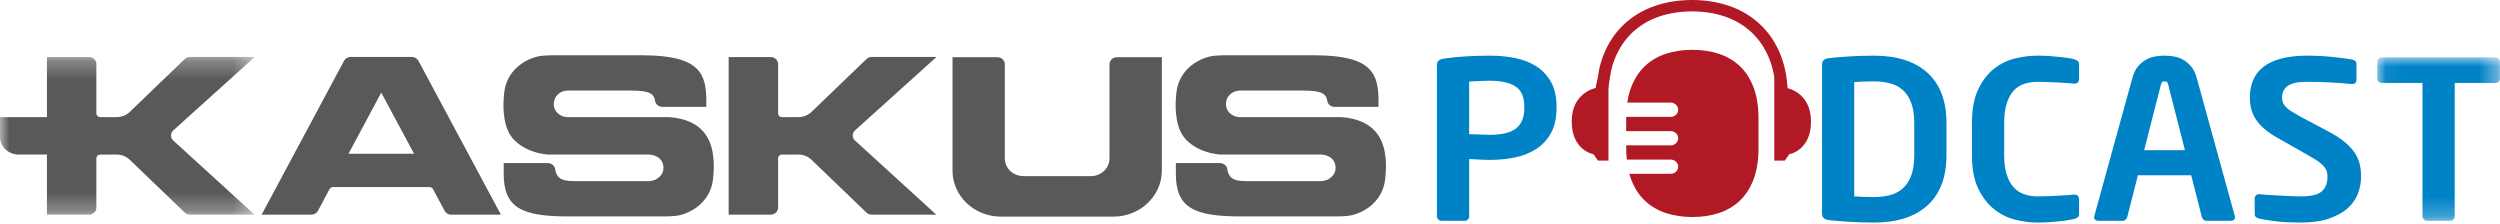 <?xml version="1.0" encoding="UTF-8"?>
<svg width="134px" height="12px" viewBox="0 0 134 12" version="1.1" xmlns="http://www.w3.org/2000/svg" xmlns:xlink="http://www.w3.org/1999/xlink">
    <!-- Generator: Sketch 50.2 (55047) - http://www.bohemiancoding.com/sketch -->
    <title>Group</title>
    <desc>Created with Sketch.</desc>
    <defs>
        <polygon id="path-1" points="0 0.266 13.656 0.266 13.656 8.721 0 8.721"></polygon>
        <polygon id="path-3" points="0.049 0.005 6.62 0.005 6.62 8.763 0.049 8.763"></polygon>
    </defs>
    <g id="Podcast" stroke="none" stroke-width="1" fill="none" fill-rule="evenodd">
        <g id="web-widget-a" transform="translate(-217, -303)">
            <g id="Group" transform="translate(217, 303)">
                <path d="M38.197,8.159 C38.034,7.258 37.475,6.395 35.872,6.278 C35.834,6.277 30.443,6.278 30.432,6.278 C30.261,6.278 30.103,6.224 29.976,6.131 C29.834,6.038 29.735,5.902 29.698,5.718 C29.687,5.669 29.683,5.619 29.683,5.567 C29.683,5.173 30.019,4.854 30.432,4.854 L33.801,4.854 C34.802,4.854 35.052,5.018 35.11,5.399 C35.136,5.585 35.304,5.728 35.507,5.728 L35.516,5.728 L35.526,5.728 L37.859,5.728 L37.859,5.46 C37.859,3.977 37.565,2.963 34.416,2.963 L29.555,2.963 C29.448,2.963 29.065,2.979 28.903,3.01 C28.027,3.187 27.143,3.859 27.028,4.957 C27.021,5.036 26.984,5.315 26.986,5.665 C26.976,5.924 27.035,6.328 27.049,6.403 C27.064,6.485 27.082,6.568 27.103,6.651 C27.138,6.791 27.184,6.921 27.244,7.043 C27.548,7.714 28.39,8.2 29.371,8.284 C29.413,8.284 34.743,8.278 34.811,8.284 C35.225,8.317 35.56,8.549 35.56,8.996 C35.56,9.301 35.387,9.466 35.223,9.576 C35.036,9.707 34.761,9.709 34.761,9.709 L30.91,9.709 C30.232,9.709 29.855,9.657 29.756,9.071 L29.756,9.067 C29.729,8.883 29.562,8.741 29.361,8.741 C29.356,8.741 29.353,8.741 29.349,8.741 C29.345,8.741 29.343,8.741 29.338,8.741 L29.333,8.741 L26.998,8.741 L26.998,9.324 C26.998,11.156 27.995,11.6 30.478,11.6 L35.691,11.6 C35.797,11.6 36.18,11.585 36.342,11.553 C37.218,11.377 38.1,10.703 38.217,9.605 C38.224,9.527 38.261,9.248 38.259,8.897 C38.267,8.641 38.209,8.234 38.197,8.159" id="Fill-1" fill="#58595B"></path>
                <g id="Group-5" transform="translate(0, 2.786)">
                    <mask id="mask-2" fill="white">
                        <use xlink:href="#path-1"></use>
                    </mask>
                    <g id="Clip-4"></g>
                    <path d="M9.29,4.748 C9.213,4.68 9.167,4.583 9.167,4.475 C9.167,4.369 9.212,4.272 9.288,4.203 L13.656,0.266 L10.185,0.266 C10.073,0.266 9.969,0.31 9.897,0.383 L9.895,0.383 L6.907,3.259 L6.905,3.259 C6.737,3.399 6.518,3.486 6.278,3.491 L5.37,3.491 C5.257,3.491 5.167,3.405 5.167,3.301 L5.167,3.298 L5.165,3.298 L5.165,0.633 C5.156,0.439 4.994,0.282 4.79,0.271 L2.516,0.271 L2.516,3.493 L-3.01123596e-05,3.493 L-3.01123596e-05,4.547 L-3.01123596e-05,4.55 C-3.01123596e-05,5.075 0.446,5.498 0.998,5.498 L2.516,5.498 L2.516,8.721 L4.759,8.721 L4.767,8.721 C4.985,8.721 5.162,8.553 5.165,8.346 L5.165,5.685 L5.167,5.685 C5.171,5.582 5.258,5.501 5.368,5.501 C5.368,5.501 6.246,5.498 6.251,5.498 C6.513,5.498 6.753,5.596 6.93,5.755 L9.905,8.611 C9.978,8.679 10.077,8.721 10.185,8.721 L13.647,8.721 L9.29,4.749 L9.29,4.748 Z" id="Fill-3" fill="#58595B" mask="url(#mask-2)"></path>
                </g>
                <path d="M23.832,11.303 C23.9,11.422 24.029,11.502 24.179,11.507 L26.85,11.507 L22.429,3.261 C22.363,3.138 22.228,3.052 22.071,3.052 L20.482,3.052 L20.4,3.052 L18.797,3.052 C18.647,3.052 18.518,3.13 18.449,3.244 L14.022,11.507 L16.686,11.507 C16.842,11.507 16.976,11.422 17.042,11.299 L17.663,10.137 C17.697,10.072 17.767,10.027 17.848,10.027 L23.025,10.027 C23.106,10.027 23.176,10.072 23.208,10.137 L23.832,11.302 L23.832,11.303 Z M18.68,8.24 L20.436,4.965 L22.193,8.24 L18.68,8.24 Z" id="Fill-6" fill="#58595B"></path>
                <path d="M74.225,8.159 C74.061,7.258 73.502,6.395 71.9,6.278 C71.862,6.277 66.471,6.278 66.462,6.278 C66.289,6.278 66.13,6.224 66.004,6.131 C65.863,6.038 65.762,5.902 65.727,5.718 C65.717,5.669 65.711,5.619 65.711,5.567 C65.711,5.173 66.046,4.854 66.462,4.854 L69.828,4.854 C70.831,4.854 71.079,5.018 71.14,5.399 C71.164,5.585 71.332,5.728 71.535,5.728 L71.544,5.728 L71.553,5.728 L73.889,5.728 L73.889,5.46 C73.889,3.977 73.593,2.963 70.443,2.963 L65.581,2.963 C65.475,2.963 65.094,2.979 64.932,3.01 C64.055,3.187 63.171,3.859 63.056,4.957 C63.049,5.036 63.014,5.315 63.014,5.665 C63.006,5.924 63.063,6.328 63.078,6.403 C63.091,6.485 63.109,6.568 63.132,6.651 C63.166,6.791 63.212,6.921 63.273,7.043 C63.575,7.714 64.419,8.2 65.401,8.284 C65.44,8.284 70.77,8.278 70.839,8.284 C71.253,8.317 71.587,8.549 71.587,8.996 C71.587,9.301 71.414,9.466 71.251,9.576 C71.062,9.707 70.789,9.709 70.789,9.709 L66.938,9.709 C66.26,9.709 65.883,9.657 65.783,9.071 L65.783,9.067 C65.758,8.883 65.592,8.741 65.388,8.741 C65.384,8.741 65.381,8.741 65.376,8.741 C65.373,8.741 65.37,8.741 65.366,8.741 L65.361,8.741 L63.026,8.741 L63.026,9.324 C63.026,11.156 64.024,11.6 66.507,11.6 L71.718,11.6 C71.827,11.6 72.208,11.585 72.37,11.553 C73.246,11.377 74.13,10.703 74.244,9.605 C74.253,9.527 74.287,9.248 74.287,8.897 C74.296,8.641 74.238,8.234 74.225,8.159" id="Fill-8" fill="#58595B"></path>
                <path d="M39.056,11.507 L41.3,11.507 L41.306,11.507 C41.526,11.507 41.703,11.34 41.706,11.132 L41.706,8.471 L41.707,8.471 C41.712,8.368 41.799,8.287 41.909,8.287 C41.909,8.287 42.786,8.284 42.791,8.284 C43.053,8.284 43.293,8.382 43.472,8.541 L46.445,11.398 C46.518,11.465 46.616,11.507 46.726,11.507 L50.188,11.507 L45.83,7.535 L45.83,7.534 C45.754,7.466 45.706,7.369 45.706,7.261 C45.706,7.155 45.754,7.058 45.828,6.99 L50.197,3.053 L46.726,3.053 C46.613,3.053 46.511,3.097 46.437,3.169 L46.437,3.17 L43.447,6.045 L43.446,6.046 C43.278,6.186 43.058,6.272 42.817,6.278 L41.91,6.278 C41.797,6.278 41.707,6.192 41.707,6.087 L41.707,6.084 L41.706,6.084 L41.706,3.419 C41.697,3.226 41.535,3.068 41.332,3.057 L39.056,3.057 L39.056,11.507 Z" id="Fill-10" fill="#58595B"></path>
                <path d="M59.868,3.067 C59.647,3.067 59.47,3.237 59.468,3.446 L59.468,8.503 C59.463,9.018 59.024,9.435 58.482,9.439 L58.482,9.44 L54.846,9.44 L54.846,9.439 C54.303,9.435 53.864,9.018 53.86,8.503 L53.858,8.503 L53.858,7.982 L53.858,7.946 L53.858,3.432 C53.851,3.23 53.675,3.067 53.46,3.067 L51.055,3.067 L51.055,9.195 C51.081,10.503 52.181,11.561 53.553,11.609 L53.553,11.61 L59.683,11.61 C61.097,11.609 62.246,10.531 62.273,9.195 L62.275,9.195 L62.275,3.067 L59.868,3.067 Z" id="Fill-12" fill="#58595B"></path>
                <path d="M81.703,5.7 C81.703,5.203 81.549,4.85 81.239,4.64 C80.93,4.432 80.466,4.327 79.848,4.327 C79.782,4.327 79.697,4.329 79.594,4.333 C79.491,4.337 79.386,4.341 79.279,4.345 C79.172,4.349 79.07,4.353 78.976,4.356 C78.881,4.36 78.804,4.366 78.747,4.374 L78.747,7.191 C78.796,7.191 78.873,7.193 78.976,7.197 C79.079,7.201 79.186,7.205 79.297,7.209 C79.409,7.213 79.516,7.217 79.619,7.22 C79.722,7.224 79.798,7.226 79.848,7.226 C80.516,7.226 80.992,7.108 81.277,6.871 C81.561,6.634 81.703,6.28 81.703,5.806 L81.703,5.7 Z M83.138,7.12 C82.943,7.474 82.683,7.759 82.356,7.975 C82.028,8.191 81.65,8.344 81.219,8.434 C80.788,8.525 80.333,8.57 79.853,8.57 C79.687,8.57 79.496,8.564 79.281,8.552 C79.066,8.54 78.888,8.531 78.747,8.523 L78.747,11.599 C78.747,11.662 78.724,11.717 78.679,11.764 C78.633,11.811 78.577,11.835 78.511,11.835 L77.268,11.835 C77.202,11.835 77.144,11.811 77.095,11.764 C77.045,11.717 77.02,11.662 77.02,11.599 L77.02,3.49 C77.02,3.372 77.055,3.288 77.126,3.236 C77.196,3.186 77.293,3.152 77.418,3.136 C77.741,3.089 78.113,3.052 78.536,3.024 C78.958,2.997 79.397,2.983 79.853,2.983 C80.333,2.983 80.788,3.026 81.219,3.113 C81.65,3.199 82.028,3.348 82.356,3.561 C82.683,3.773 82.943,4.054 83.138,4.403 C83.333,4.753 83.43,5.187 83.43,5.706 L83.43,5.812 C83.43,6.33 83.333,6.767 83.138,7.12 Z" id="Fill-14" fill="#0082C6"></path>
                <path d="M102.604,6.594 C102.604,6.153 102.549,5.789 102.437,5.502 C102.326,5.214 102.173,4.986 101.979,4.817 C101.786,4.648 101.557,4.53 101.293,4.463 C101.029,4.396 100.74,4.362 100.426,4.362 C100.195,4.362 99.997,4.366 99.832,4.374 C99.667,4.382 99.519,4.39 99.387,4.398 L99.387,10.527 C99.519,10.535 99.667,10.542 99.832,10.55 C99.997,10.558 100.195,10.562 100.426,10.562 C100.74,10.562 101.029,10.529 101.293,10.462 C101.557,10.395 101.786,10.277 101.979,10.107 C102.173,9.938 102.326,9.71 102.437,9.422 C102.549,9.135 102.604,8.771 102.604,8.33 L102.604,6.594 Z M103.319,11.004 C102.643,11.621 101.681,11.929 100.43,11.929 C100.207,11.929 99.973,11.925 99.729,11.917 C99.484,11.91 99.248,11.898 99.021,11.882 C98.793,11.866 98.586,11.85 98.399,11.835 C98.213,11.819 98.074,11.804 97.983,11.788 C97.875,11.772 97.795,11.737 97.741,11.682 C97.687,11.627 97.66,11.54 97.66,11.422 L97.66,3.49 C97.66,3.372 97.687,3.286 97.741,3.231 C97.795,3.176 97.875,3.14 97.983,3.124 C98.074,3.109 98.213,3.093 98.399,3.077 C98.586,3.062 98.793,3.046 99.021,3.03 C99.248,3.015 99.484,3.003 99.729,2.995 C99.973,2.987 100.207,2.983 100.43,2.983 C101.681,2.983 102.643,3.292 103.319,3.908 C103.993,4.525 104.331,5.419 104.331,6.59 L104.331,8.322 C104.331,9.493 103.993,10.387 103.319,11.004 Z" id="Fill-16" fill="#0082C6"></path>
                <path d="M111.362,11.652 C111.312,11.688 111.246,11.717 111.163,11.741 C111.114,11.748 111.029,11.764 110.909,11.788 C110.788,11.811 110.641,11.833 110.468,11.853 C110.294,11.872 110.099,11.89 109.884,11.906 C109.668,11.921 109.441,11.929 109.201,11.929 C108.828,11.929 108.434,11.878 108.02,11.776 C107.606,11.674 107.229,11.487 106.888,11.216 C106.546,10.945 106.262,10.578 106.036,10.114 C105.81,9.65 105.697,9.053 105.697,8.322 L105.697,6.59 C105.697,5.851 105.81,5.248 106.036,4.78 C106.262,4.313 106.546,3.946 106.888,3.678 C107.229,3.412 107.606,3.229 108.02,3.13 C108.434,3.032 108.828,2.983 109.201,2.983 C109.441,2.983 109.668,2.991 109.884,3.007 C110.099,3.022 110.294,3.04 110.468,3.06 C110.641,3.08 110.788,3.099 110.909,3.119 C111.029,3.138 111.114,3.156 111.163,3.172 C111.246,3.195 111.312,3.225 111.362,3.26 C111.412,3.295 111.437,3.356 111.437,3.443 L111.437,4.232 C111.437,4.303 111.418,4.362 111.381,4.409 C111.343,4.456 111.279,4.48 111.188,4.48 L111.163,4.48 C111.055,4.472 110.925,4.462 110.772,4.45 C110.619,4.439 110.455,4.429 110.281,4.421 C110.107,4.413 109.929,4.405 109.747,4.398 C109.565,4.39 109.391,4.386 109.225,4.386 C108.969,4.386 108.728,4.421 108.505,4.492 C108.281,4.562 108.091,4.684 107.933,4.857 C107.776,5.03 107.652,5.258 107.561,5.541 C107.469,5.824 107.424,6.173 107.424,6.59 L107.424,8.322 C107.424,8.731 107.469,9.077 107.561,9.36 C107.652,9.642 107.776,9.871 107.933,10.043 C108.091,10.216 108.281,10.34 108.505,10.414 C108.728,10.489 108.969,10.527 109.225,10.527 C109.391,10.527 109.565,10.523 109.747,10.515 C109.929,10.507 110.107,10.499 110.281,10.491 C110.455,10.484 110.619,10.474 110.772,10.462 C110.925,10.45 111.055,10.44 111.163,10.432 L111.188,10.432 C111.279,10.432 111.343,10.456 111.381,10.503 C111.418,10.55 111.437,10.609 111.437,10.68 L111.437,11.47 C111.437,11.556 111.412,11.617 111.362,11.652" id="Fill-18" fill="#0082C6"></path>
                <path d="M116.219,4.551 C116.202,4.48 116.182,4.431 116.157,4.403 C116.132,4.376 116.086,4.362 116.02,4.362 C115.954,4.362 115.908,4.376 115.884,4.403 C115.859,4.431 115.838,4.48 115.821,4.551 L114.927,8.051 L117.113,8.051 L116.219,4.551 Z M119.797,11.634 C119.797,11.698 119.776,11.746 119.735,11.782 C119.693,11.817 119.639,11.835 119.573,11.835 L118.256,11.835 C118.198,11.835 118.149,11.815 118.107,11.776 C118.066,11.737 118.037,11.69 118.02,11.634 L117.449,9.395 L114.592,9.395 L114.02,11.634 C114.004,11.69 113.975,11.737 113.933,11.776 C113.892,11.815 113.842,11.835 113.784,11.835 L112.468,11.835 C112.401,11.835 112.347,11.817 112.306,11.782 C112.264,11.746 112.244,11.698 112.244,11.634 C112.244,11.627 112.246,11.619 112.25,11.611 C112.254,11.603 112.256,11.592 112.256,11.576 L114.294,4.185 C114.368,3.91 114.475,3.694 114.616,3.537 C114.757,3.38 114.908,3.26 115.07,3.178 C115.231,3.095 115.397,3.042 115.567,3.018 C115.736,2.995 115.888,2.983 116.02,2.983 C116.153,2.983 116.304,2.995 116.474,3.018 C116.643,3.042 116.809,3.095 116.971,3.178 C117.132,3.26 117.283,3.38 117.424,3.537 C117.565,3.694 117.672,3.91 117.747,4.185 L119.784,11.576 C119.784,11.592 119.786,11.603 119.79,11.611 C119.794,11.619 119.797,11.627 119.797,11.634 Z" id="Fill-20" fill="#0082C6"></path>
                <path d="M126.555,9.466 C126.555,9.764 126.501,10.061 126.393,10.356 C126.285,10.65 126.105,10.914 125.853,11.145 C125.6,11.377 125.264,11.566 124.847,11.711 C124.428,11.856 123.909,11.929 123.287,11.929 C122.815,11.929 122.405,11.909 122.058,11.87 C121.71,11.831 121.387,11.78 121.089,11.717 C121.022,11.701 120.966,11.674 120.921,11.635 C120.875,11.595 120.852,11.544 120.852,11.481 L120.852,10.633 C120.852,10.57 120.875,10.517 120.921,10.473 C120.966,10.43 121.022,10.409 121.089,10.409 L121.114,10.409 C121.238,10.425 121.401,10.438 121.604,10.45 C121.807,10.462 122.016,10.473 122.232,10.485 C122.447,10.497 122.652,10.507 122.846,10.515 C123.041,10.523 123.196,10.527 123.312,10.527 C123.867,10.527 124.246,10.436 124.449,10.255 C124.652,10.075 124.753,9.811 124.753,9.466 C124.753,9.348 124.737,9.244 124.704,9.153 C124.67,9.063 124.614,8.975 124.536,8.888 C124.457,8.802 124.349,8.713 124.213,8.623 C124.076,8.533 123.904,8.429 123.697,8.311 L122.058,7.379 C121.768,7.215 121.53,7.049 121.343,6.884 C121.157,6.719 121.008,6.549 120.896,6.372 C120.784,6.195 120.705,6.01 120.66,5.818 C120.614,5.625 120.592,5.427 120.592,5.223 C120.592,4.9 120.646,4.602 120.753,4.327 C120.861,4.052 121.037,3.814 121.281,3.614 C121.525,3.413 121.844,3.258 122.238,3.148 C122.631,3.038 123.117,2.983 123.697,2.983 C123.904,2.983 124.124,2.989 124.356,3.001 C124.588,3.013 124.816,3.03 125.039,3.054 C125.262,3.077 125.465,3.101 125.648,3.125 C125.83,3.148 125.975,3.172 126.082,3.195 C126.149,3.211 126.202,3.237 126.244,3.272 C126.285,3.307 126.306,3.356 126.306,3.419 L126.306,4.291 C126.306,4.354 126.287,4.405 126.25,4.445 C126.213,4.484 126.161,4.503 126.095,4.503 L126.07,4.503 C125.656,4.464 125.246,4.435 124.84,4.415 C124.434,4.395 124.028,4.386 123.623,4.386 C123.159,4.386 122.826,4.459 122.623,4.604 C122.42,4.749 122.319,4.955 122.319,5.223 C122.319,5.317 122.333,5.405 122.362,5.488 C122.391,5.57 122.445,5.653 122.523,5.735 C122.602,5.818 122.708,5.9 122.84,5.983 C122.972,6.065 123.138,6.162 123.337,6.271 L124.828,7.061 C125.167,7.242 125.449,7.425 125.673,7.609 C125.896,7.794 126.074,7.985 126.207,8.181 C126.339,8.377 126.43,8.582 126.48,8.794 C126.53,9.006 126.555,9.23 126.555,9.466" id="Fill-22" fill="#0082C6"></path>
                <g id="Group-26" transform="translate(127.375, 3.072)">
                    <mask id="mask-4" fill="white">
                        <use xlink:href="#path-3"></use>
                    </mask>
                    <g id="Clip-25"></g>
                    <path d="M6.546,1.314 C6.496,1.353 6.438,1.373 6.372,1.373 L4.198,1.373 L4.198,8.527 C4.198,8.59 4.173,8.645 4.123,8.692 C4.074,8.739 4.016,8.763 3.949,8.763 L2.72,8.763 C2.653,8.763 2.595,8.739 2.545,8.692 C2.496,8.645 2.471,8.59 2.471,8.527 L2.471,1.373 L0.297,1.373 C0.231,1.373 0.173,1.353 0.123,1.314 C0.074,1.274 0.049,1.223 0.049,1.16 L0.049,0.229 C0.049,0.166 0.074,0.113 0.123,0.07 C0.173,0.027 0.231,0.005 0.297,0.005 L6.372,0.005 C6.438,0.005 6.496,0.027 6.546,0.07 C6.595,0.113 6.62,0.166 6.62,0.229 L6.62,1.16 C6.62,1.223 6.595,1.274 6.546,1.314" id="Fill-24" fill="#0082C6" mask="url(#mask-4)"></path>
                </g>
                <path d="M85.884,6.027 L85.356,6.027 L85.573,4.559 L85.725,3.665 C85.781,3.421 85.847,3.205 85.923,3.006 C86.182,2.332 86.56,1.76 87.045,1.306 C87.531,0.85 88.112,0.51 88.769,0.294 C89.363,0.099 90.01,-2.85714286e-05 90.694,-2.85714286e-05 C91.377,-2.85714286e-05 92.024,0.099 92.618,0.294 C93.276,0.51 93.856,0.851 94.342,1.306 C94.827,1.76 95.205,2.332 95.464,3.005 C95.703,3.629 95.825,4.358 95.825,5.172 L95.181,5.172 C95.181,4.429 95.073,3.771 94.859,3.214 C94.633,2.627 94.307,2.131 93.891,1.741 C93.473,1.349 92.974,1.057 92.408,0.871 C91.881,0.698 91.305,0.611 90.694,0.611 C90.082,0.611 89.505,0.698 88.98,0.871 C88.413,1.057 87.914,1.349 87.496,1.741 C87.08,2.131 86.754,2.627 86.528,3.215 C86.461,3.389 86.403,3.579 86.356,3.78 L86.21,4.65 L86.045,5.765 L85.884,5.743 L85.884,6.027 Z" id="Fill-27" fill="#B11A25"></path>
                <path d="M93.989,4.677 C93.81,4.213 93.564,3.833 93.248,3.538 C92.933,3.243 92.56,3.024 92.129,2.883 C91.697,2.741 91.224,2.67 90.71,2.67 C90.195,2.67 89.723,2.741 89.291,2.883 C88.86,3.024 88.486,3.243 88.171,3.538 C87.856,3.833 87.609,4.213 87.431,4.677 C87.336,4.925 87.268,5.201 87.224,5.501 L89.548,5.501 C89.77,5.501 89.951,5.672 89.951,5.883 C89.951,6.094 89.77,6.265 89.548,6.265 L87.167,6.265 C87.166,6.295 87.163,6.323 87.163,6.354 L87.163,7.028 L89.548,7.028 C89.77,7.028 89.951,7.199 89.951,7.409 C89.951,7.62 89.77,7.791 89.548,7.791 L87.163,7.791 L87.163,7.948 C87.163,8.161 87.177,8.361 87.196,8.554 L89.548,8.554 C89.77,8.554 89.951,8.725 89.951,8.936 C89.951,9.147 89.77,9.317 89.548,9.317 L87.335,9.317 C87.364,9.421 87.394,9.523 87.431,9.619 C87.609,10.087 87.856,10.469 88.171,10.764 C88.486,11.059 88.86,11.277 89.291,11.419 C89.723,11.561 90.195,11.632 90.71,11.632 C91.224,11.632 91.697,11.561 92.129,11.419 C92.56,11.277 92.933,11.059 93.248,10.764 C93.564,10.469 93.81,10.087 93.989,9.619 C94.167,9.15 94.256,8.593 94.256,7.948 L94.256,6.354 C94.256,5.701 94.167,5.142 93.989,4.677" id="Fill-29" fill="#B11A25"></path>
                <path d="M86.214,4.184 L86.214,8.609 L85.651,8.609 L85.41,8.266 C85.41,8.266 84.244,8.075 84.244,6.511 C84.244,4.947 85.531,4.718 85.531,4.718 L85.611,4.298 L86.214,4.184 Z" id="Fill-31" fill="#B11A25"></path>
                <path d="M95.101,4.184 L95.101,8.609 L95.664,8.609 L95.905,8.266 C95.905,8.266 97.071,8.075 97.071,6.511 C97.071,4.947 95.784,4.718 95.784,4.718 L95.704,4.298 L95.101,4.184 Z" id="Fill-33" fill="#B11A25"></path>
            </g>
        </g>
    </g>
</svg>